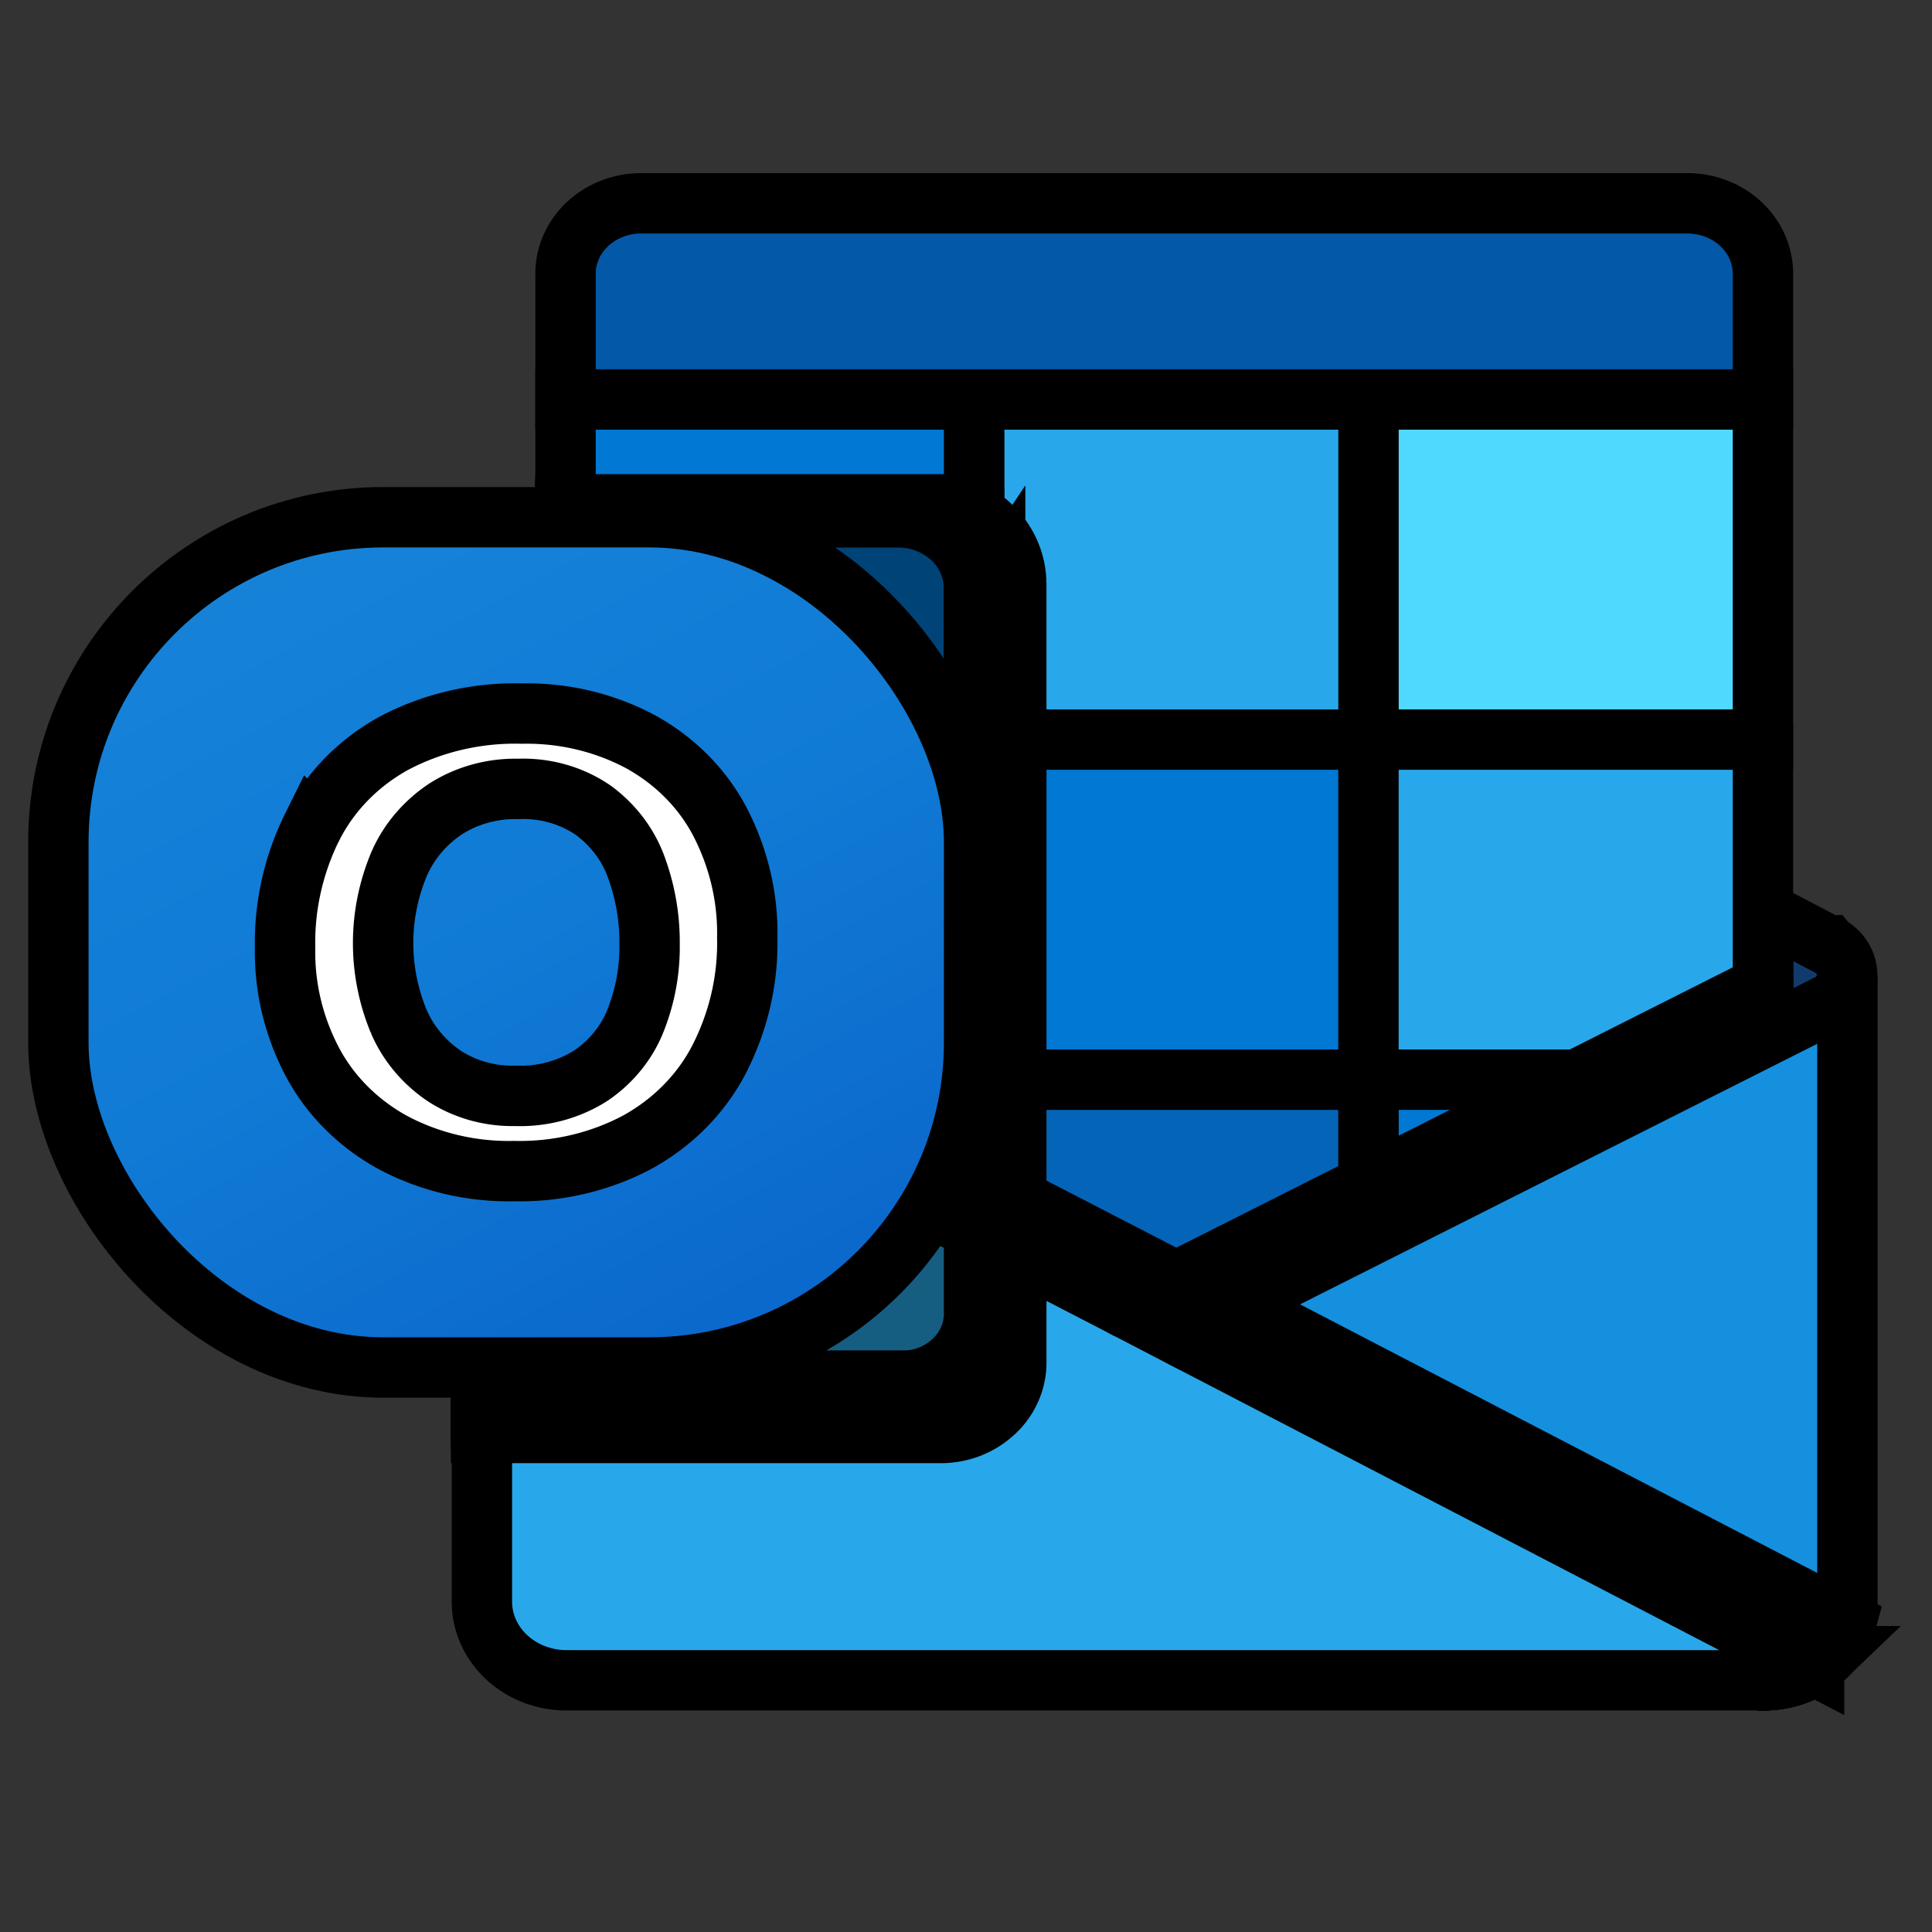 <svg width="32" height="32" xmlns="http://www.w3.org/2000/svg">
 <rect width="100%" height="100%" fill="#333333" stroke="none"/>
 <defs>
  <linearGradient gradientTransform="matrix(0.233,0,0,0.217,-3,-4)" gradientUnits="userSpaceOnUse" y2="127.243" x2="70.714" y1="53.757" x1="28.286" id="svg_1">
   <stop stop-color="#1784d9" offset="0"/>
   <stop stop-color="#107ad5" offset="0.5"/>
   <stop stop-color="#0a63c9" offset="1"/>
  </linearGradient>
 </defs>
 <g>
  <title>Layer 1</title>
  <g stroke="null">

   <path stroke="null" fill="#123b6d" d="m30.596,16.154a0.423,0.393 0 0 1 -0.016,0.113a0.246,0.229 0 0 1 -0.014,0.052c0.002,0.002 0,0.004 -0.002,0.006a0.21,0.195 0 0 1 -0.018,0.045a0.49,0.455 0 0 1 -0.035,0.065a0.583,0.542 0 0 1 -0.247,0.228l-1.082,0.568l-0.093,0.05l-1.152,0.602l-0.266,0.139l-5.017,2.635l-0.098,0.052l-1.912,1.003l-0.238,0.123l-0.235,0.123l-0.119,0.063c-0.04,0.019 -0.081,0.041 -0.123,0.063c-0.005,0.002 -0.007,0.004 -0.012,0.006a1.094,1.016 0 0 1 -0.273,0.093l-0.002,0a1.361,1.264 0 0 1 -0.352,0.041a1.394,1.294 0 0 1 -0.63,-0.134c-0.033,-0.017 -0.065,-0.035 -0.098,-0.05c-0.012,-0.006 -0.023,-0.013 -0.037,-0.019l-1.497,-0.786l-0.203,-0.106l-0.145,-0.076l-0.03,-0.015l-0.109,-0.059l-0.016,-0.009l-0.049,-0.026l-0.035,-0.019l-0.037,-0.019l-0.047,-0.024l-0.056,-0.028l-0.028,-0.015l-0.007,-0.004l-0.075,-0.039l-0.065,-0.035l-0.019,-0.009l-0.084,-0.043l-4.226,-2.219l-0.89,-0.468l-0.266,-0.139l-1.152,-0.602l-0.122,-0.065l-1.051,-0.552a0.594,0.552 0 0 1 -0.247,-0.228a0.521,0.484 0 0 1 -0.035,-0.067l-0.049,-0.214a0.617,0.573 0 0 1 0.31,-0.498l0.007,-0.006c0.005,0 0.009,-0.004 0.014,-0.004l1.051,-0.55l0.123,-0.065l4.974,-2.611l0.322,-0.169l1.238,-0.648l0.084,-0.045l0.019,-0.009l0.065,-0.035l0.075,-0.039l0.007,-0.004l0.028,-0.015l0.056,-0.028l0.047,-0.024l0.037,-0.019l0.035,-0.017l0.049,-0.026l0.016,-0.009l0.109,-0.059l0.03,-0.015l0.145,-0.076l0.203,-0.108l1.497,-0.784c0.047,-0.024 0.091,-0.048 0.135,-0.069a1.416,1.315 0 0 1 1.256,0c0.047,0.022 0.091,0.045 0.135,0.069l2.504,1.313l1.557,0.817l4.975,2.611l0.093,0.05l1.082,0.566c0.007,0 0.012,0.004 0.016,0.004l0.005,0.006a0.614,0.57 0 0 1 0.312,0.498z"/>
   <polygon stroke="null" fill="#28a8ea" points="22.667,6.617 16.133,6.617 16.133,12.25 22.667,17.883 29.2,17.883 29.2,12.25 22.667,6.617 "/>
   <path stroke="null" fill="#0364b8" d="m22.667,17.883l0,5.633l-6.533,0l-0.117,-0.091l-0.016,-0.013l0,-0.002l-0.021,-0.017l-0.042,-0.033l-0.079,-0.063l-0.007,-0.004l-0.103,-0.082l-0.002,-0.002l-0.026,-0.019l-0.012,-0.009l-0.012,-0.011l-0.138,-0.108l-0.002,0l-0.028,-0.024l-0.019,-0.015l-0.012,-0.009l-0.028,-0.022l-0.07,-0.054l-0.14,-0.106l-5.661,-4.301l-0.233,-0.178l0,-6.104l6.767,0l0.14,0.121l0.035,0.03l0.103,0.089l0.072,0.061l0.065,0.056l0.11,0.095l0.03,0.026l0.145,0.126l5.833,5.029z"/>
   <rect stroke="null" fill="#14447d" height="5.633" width="6.533" y="17.883" x="9.6"/>
   <rect stroke="null" fill="#0078d4" height="5.633" width="6.533" y="17.883" x="22.667"/>
   <rect stroke="null" fill="#50d9ff" height="5.633" width="6.533" y="6.617" x="22.667"/>
   <rect stroke="null" fill="#0078d4" height="5.633" width="6.767" y="6.617" x="9.367"/>
   <rect stroke="null" fill="#0078d4" height="5.633" width="6.533" y="12.25" x="16.133"/>
   <path stroke="null" fill="#0358a7" d="m10.622,3.367l17.323,0a1.255,1.166 0 0 1 1.255,1.166l0,2.084a0,0 0 0 1 0,0l-19.833,0a0,0 0 0 1 0,0l0,-2.084a1.255,1.166 0 0 1 1.255,-1.166z"/>
   <path stroke="null" opacity="0.1" fill="#0a2767" d="m29.2,16.33l-9.58,4.827l-0.045,0.024a0.453,0.42 0 0 1 -0.047,0.023c-0.017,0.008 -0.035,0.014 -0.053,0.02l-0.313,-0.163l-0.039,-0.019c-0.019,-0.009 -0.038,-0.018 -0.055,-0.028l-0.023,-0.013l-1.897,-0.979l-0.155,-0.081l-0.127,-0.065l-0.28,-0.146l-7.219,-3.726l0,6.989l19.833,0l0,-6.662z"/>
   <path stroke="null" opacity="0.1" fill="#0a2767" d="m29.2,16.546l-9.58,4.827l-0.045,0.024a0.453,0.42 0 0 1 -0.047,0.023c-0.017,0.008 -0.035,0.014 -0.053,0.02l-0.313,-0.163l-0.039,-0.019c-0.019,-0.009 -0.038,-0.018 -0.055,-0.028l-0.023,-0.013l-1.897,-0.979l-0.155,-0.081l-0.127,-0.065l-0.28,-0.146l-7.219,-3.726l0,6.989l19.833,0l0,-6.662z"/>
   <path stroke="null" opacity="0.1" fill="#0a2767" d="m29.2,16.763l-9.58,4.827l-0.045,0.024a0.453,0.42 0 0 1 -0.047,0.023c-0.017,0.008 -0.035,0.014 -0.053,0.02l-0.313,-0.163l-0.039,-0.019c-0.019,-0.009 -0.038,-0.018 -0.055,-0.028l-0.023,-0.013l-1.897,-0.979l-0.155,-0.081l-0.127,-0.065l-0.28,-0.146l-7.219,-3.726l0,6.989l19.833,0l0,-6.662z"/>
   <path stroke="null" opacity="0.1" fill="#0a2767" d="m29.2,16.98l-9.58,4.827l-0.045,0.024a0.453,0.42 0 0 1 -0.047,0.023c-0.017,0.008 -0.035,0.014 -0.053,0.02l-0.313,-0.163l-0.039,-0.019c-0.019,-0.009 -0.038,-0.018 -0.055,-0.028l-0.023,-0.013l-1.897,-0.979l-0.155,-0.081l-0.127,-0.065l-0.28,-0.146l-7.219,-3.726l0,6.989l19.833,0l0,-6.662z"/>
   <path stroke="null" fill="#1490df" d="m30.283,16.636l0,0l-0.013,0.006l-0.003,0.002l-10.22,5.149a1.404,1.304 0 0 1 -0.137,0.069l0,0a1.477,1.372 0 0 1 -1.257,0l0,0a1.432,1.33 0 0 1 -0.137,-0.069l0.481,3.211l10.187,2.827a1.455,1.351 0 0 0 0.832,-0.238a1.327,1.232 0 0 0 0.583,-1.012l0,-10.425a0.593,0.551 0 0 1 -0.316,0.481z"/>
   <path stroke="null" opacity="0.05" d="m20.445,21.602l-0.38,0.191a1.461,1.357 0 0 1 -0.137,0.069l0,0a1.477,1.371 0 0 1 -1.257,0l0,0a1.461,1.357 0 0 1 -0.137,-0.069l0.481,3.211l10.187,2.827a1.456,1.352 0 0 0 0.832,-0.238a1.347,1.251 0 0 0 0.546,-0.727l-10.134,-5.263z"/>
   <path stroke="null" opacity="0.05" d="m30.502,27.073l-10.299,-5.348l-0.137,0.069a1.461,1.357 0 0 1 -0.137,0.069l0,0a1.477,1.371 0 0 1 -1.257,0l0,0a1.461,1.357 0 0 1 -0.137,-0.069l0.481,3.211l10.187,2.827a1.456,1.352 0 0 0 0.832,-0.238a1.365,1.268 0 0 0 0.468,-0.52z"/>
   <path stroke="null" opacity="0.05" d="m30.387,27.262l-10.426,-5.413l-0.033,0.015l0,0a1.477,1.371 0 0 1 -1.257,0l0,0a1.461,1.357 0 0 1 -0.137,-0.069l0.481,3.211l10.187,2.827a1.456,1.352 0 0 0 0.832,-0.238a1.387,1.288 0 0 0 0.354,-0.332z"/>
   <path stroke="null" opacity="0.05" d="m30.237,27.432l-10.469,-5.437l-0.052,-0.026l-0.041,-0.022a1.478,1.372 0 0 1 -1.004,-0.085l0,0a1.461,1.357 0 0 1 -0.137,-0.069l0.481,3.211l10.187,2.827a1.456,1.352 0 0 0 0.832,-0.238a1.403,1.303 0 0 0 0.204,-0.161z"/>
   <path stroke="null" fill="#28a8ea" d="m30.047,27.581c-0.03,0.019 -0.061,0.039 -0.091,0.056s-0.063,0.033 -0.096,0.048c-0.037,0.017 -0.075,0.033 -0.112,0.048c-0.002,0 -0.005,0.002 -0.007,0.002q-0.063,0.022 -0.126,0.039a0.77,0.715 0 0 1 -0.145,0.033a0.163,0.152 0 0 1 -0.033,0.006c-0.026,0.004 -0.051,0.006 -0.079,0.009a1.081,1.004 0 0 1 -0.152,0.009l-19.805,0a1.402,1.302 0 0 1 -1.419,-1.287l0,-10.389l0.322,0.167l0.005,0.002c0.002,0.002 0.002,0.002 0.005,0.002l1.052,0.544l1.965,1.014l4.802,2.479l0.14,0.074l0.035,0.017l0.103,0.054l0.072,0.037l0.065,0.033l0.11,0.059l0.03,0.015l0.145,0.074l1.736,0.897c0.044,0.026 0.091,0.05 0.138,0.071l0.579,0.301l0.366,0.191l0.002,0l1.556,0.808l0.418,0.217l0.418,0.217l0.175,0.091l0.243,0.126l7.583,3.939z"/>
   <path stroke="null" opacity="0.05" d="m16.833,9.65l0,12.918a1.245,1.156 0 0 1 -0.086,0.425a1.23,1.142 0 0 1 -0.121,0.217a1.129,1.048 0 0 1 -0.201,0.217a1.207,1.121 0 0 1 -0.119,0.091a1.274,1.183 0 0 1 -0.24,0.126a1.255,1.165 0 0 1 -0.488,0.091l-7.611,0l0,-0.867l0.016,0l0,-6.712a0.617,0.573 0 0 1 0.31,-0.498l0.007,-0.006c0.005,0 0.009,-0.004 0.014,-0.004l1.052,-0.55l0,-6.745l6.211,0a1.061,0.985 0 0 1 0.555,0.149a1.487,1.381 0 0 1 0.7,1.151z"/>
   <path stroke="null" opacity="0.075" d="m16.658,9.672l0,12.679a1.267,1.177 0 0 1 -0.201,0.641a1.107,1.028 0 0 1 -0.196,0.217a0.788,0.732 0 0 1 -0.128,0.098a0.874,0.812 0 0 1 -0.154,0.087c-0.023,0.013 -0.047,0.022 -0.07,0.033a1.235,1.147 0 0 1 -0.485,0.091l-7.457,0l0,-0.65l0.016,0l0,-6.712a0.617,0.573 0 0 1 0.31,-0.498l0.007,-0.006c0.005,0 0.009,-0.004 0.014,-0.004l1.052,-0.55l0,-6.691l6.036,0a1.153,1.071 0 0 1 0.73,0.254a1.435,1.332 0 0 1 0.525,1.014z"/>
   <path stroke="null" opacity="0.1" d="m16.483,9.691l0,12.443a1.272,1.181 0 0 1 -0.35,0.828a0.448,0.416 0 0 1 -0.035,0.03a1.146,1.064 0 0 1 -0.343,0.217c-0.002,0 -0.005,0.002 -0.007,0.002a1.229,1.141 0 0 1 -0.476,0.089l-7.306,0l0,-0.433l0.016,0l0,-6.712a0.617,0.573 0 0 1 0.31,-0.498l0.007,-0.006c0.005,0 0.009,-0.004 0.014,-0.004l1.052,-0.55l0,-6.636l5.861,0a1.216,1.129 0 0 1 0.905,0.394a1.364,1.267 0 0 1 0.35,0.839z"/>
   <path stroke="null" opacity="0.125" d="m16.308,9.711l0,12.207a1.338,1.243 0 0 1 -0.175,0.622a1.164,1.081 0 0 1 -0.534,0.453c-0.028,0.011 -0.058,0.022 -0.089,0.03a1.187,1.102 0 0 1 -0.39,0.061l-7.154,0l0,-0.217l0.016,0l0,-6.712a0.617,0.573 0 0 1 0.31,-0.498l0.007,-0.006c0.005,0 0.009,-0.004 0.014,-0.004l1.052,-0.55l0,-6.582l5.686,0a1.254,1.164 0 0 1 1.08,0.598a1.283,1.192 0 0 1 0.175,0.6z"/>
   <path stroke="null" opacity="0.2" d="m16.133,9.732l0,11.969a1.204,1.118 0 0 1 -0.873,1.131a1.104,1.025 0 0 1 -0.294,0.035l-6.984,0l0,-6.712a0.617,0.573 0 0 1 0.31,-0.498l0.007,-0.006c0.005,0 0.009,-0.004 0.014,-0.004l1.052,-0.55l0,-6.528l5.511,0a1.256,1.166 0 0 1 1.255,1.166z"/>
   <rect stroke="null" fill="url(#svg_1)" rx="5.38" height="14.083" width="15.167" y="8.567" x="0.967"/>
   <path stroke="null" fill="#fff" d="m5.176,13.689a3.415,3.171 0 0 1 1.34,-1.374a4.052,3.763 0 0 1 2.13,-0.496a3.769,3.5 0 0 1 1.97,0.47a3.381,3.139 0 0 1 1.304,1.313a4.569,4.243 0 0 1 0.457,1.932a4.819,4.475 0 0 1 -0.471,2.021a3.462,3.215 0 0 1 -1.343,1.359a3.917,3.637 0 0 1 -2.045,0.483a3.86,3.584 0 0 1 -2.014,-0.475a3.431,3.186 0 0 1 -1.321,-1.316a4.455,4.136 0 0 1 -0.461,-1.909a4.944,4.591 0 0 1 0.453,-2.009zm1.428,3.227a2.217,2.058 0 0 0 0.754,0.905a1.969,1.829 0 0 0 1.178,0.33a2.068,1.92 0 0 0 1.258,-0.34a2.125,1.973 0 0 0 0.732,-0.907a3.776,3.506 0 0 0 0.233,-1.262a4.135,3.84 0 0 0 -0.22,-1.278a2.18,2.025 0 0 0 -0.706,-0.939a1.948,1.809 0 0 0 -1.247,-0.358a2.034,1.889 0 0 0 -1.206,0.332a2.234,2.075 0 0 0 -0.77,0.912a3.899,3.62 0 0 0 -0.006,2.606l-0,-0z"/>
   <rect stroke="null" x="-3" y="-4" fill="none" height="39" width="42"/>
  </g>
 </g>
</svg>